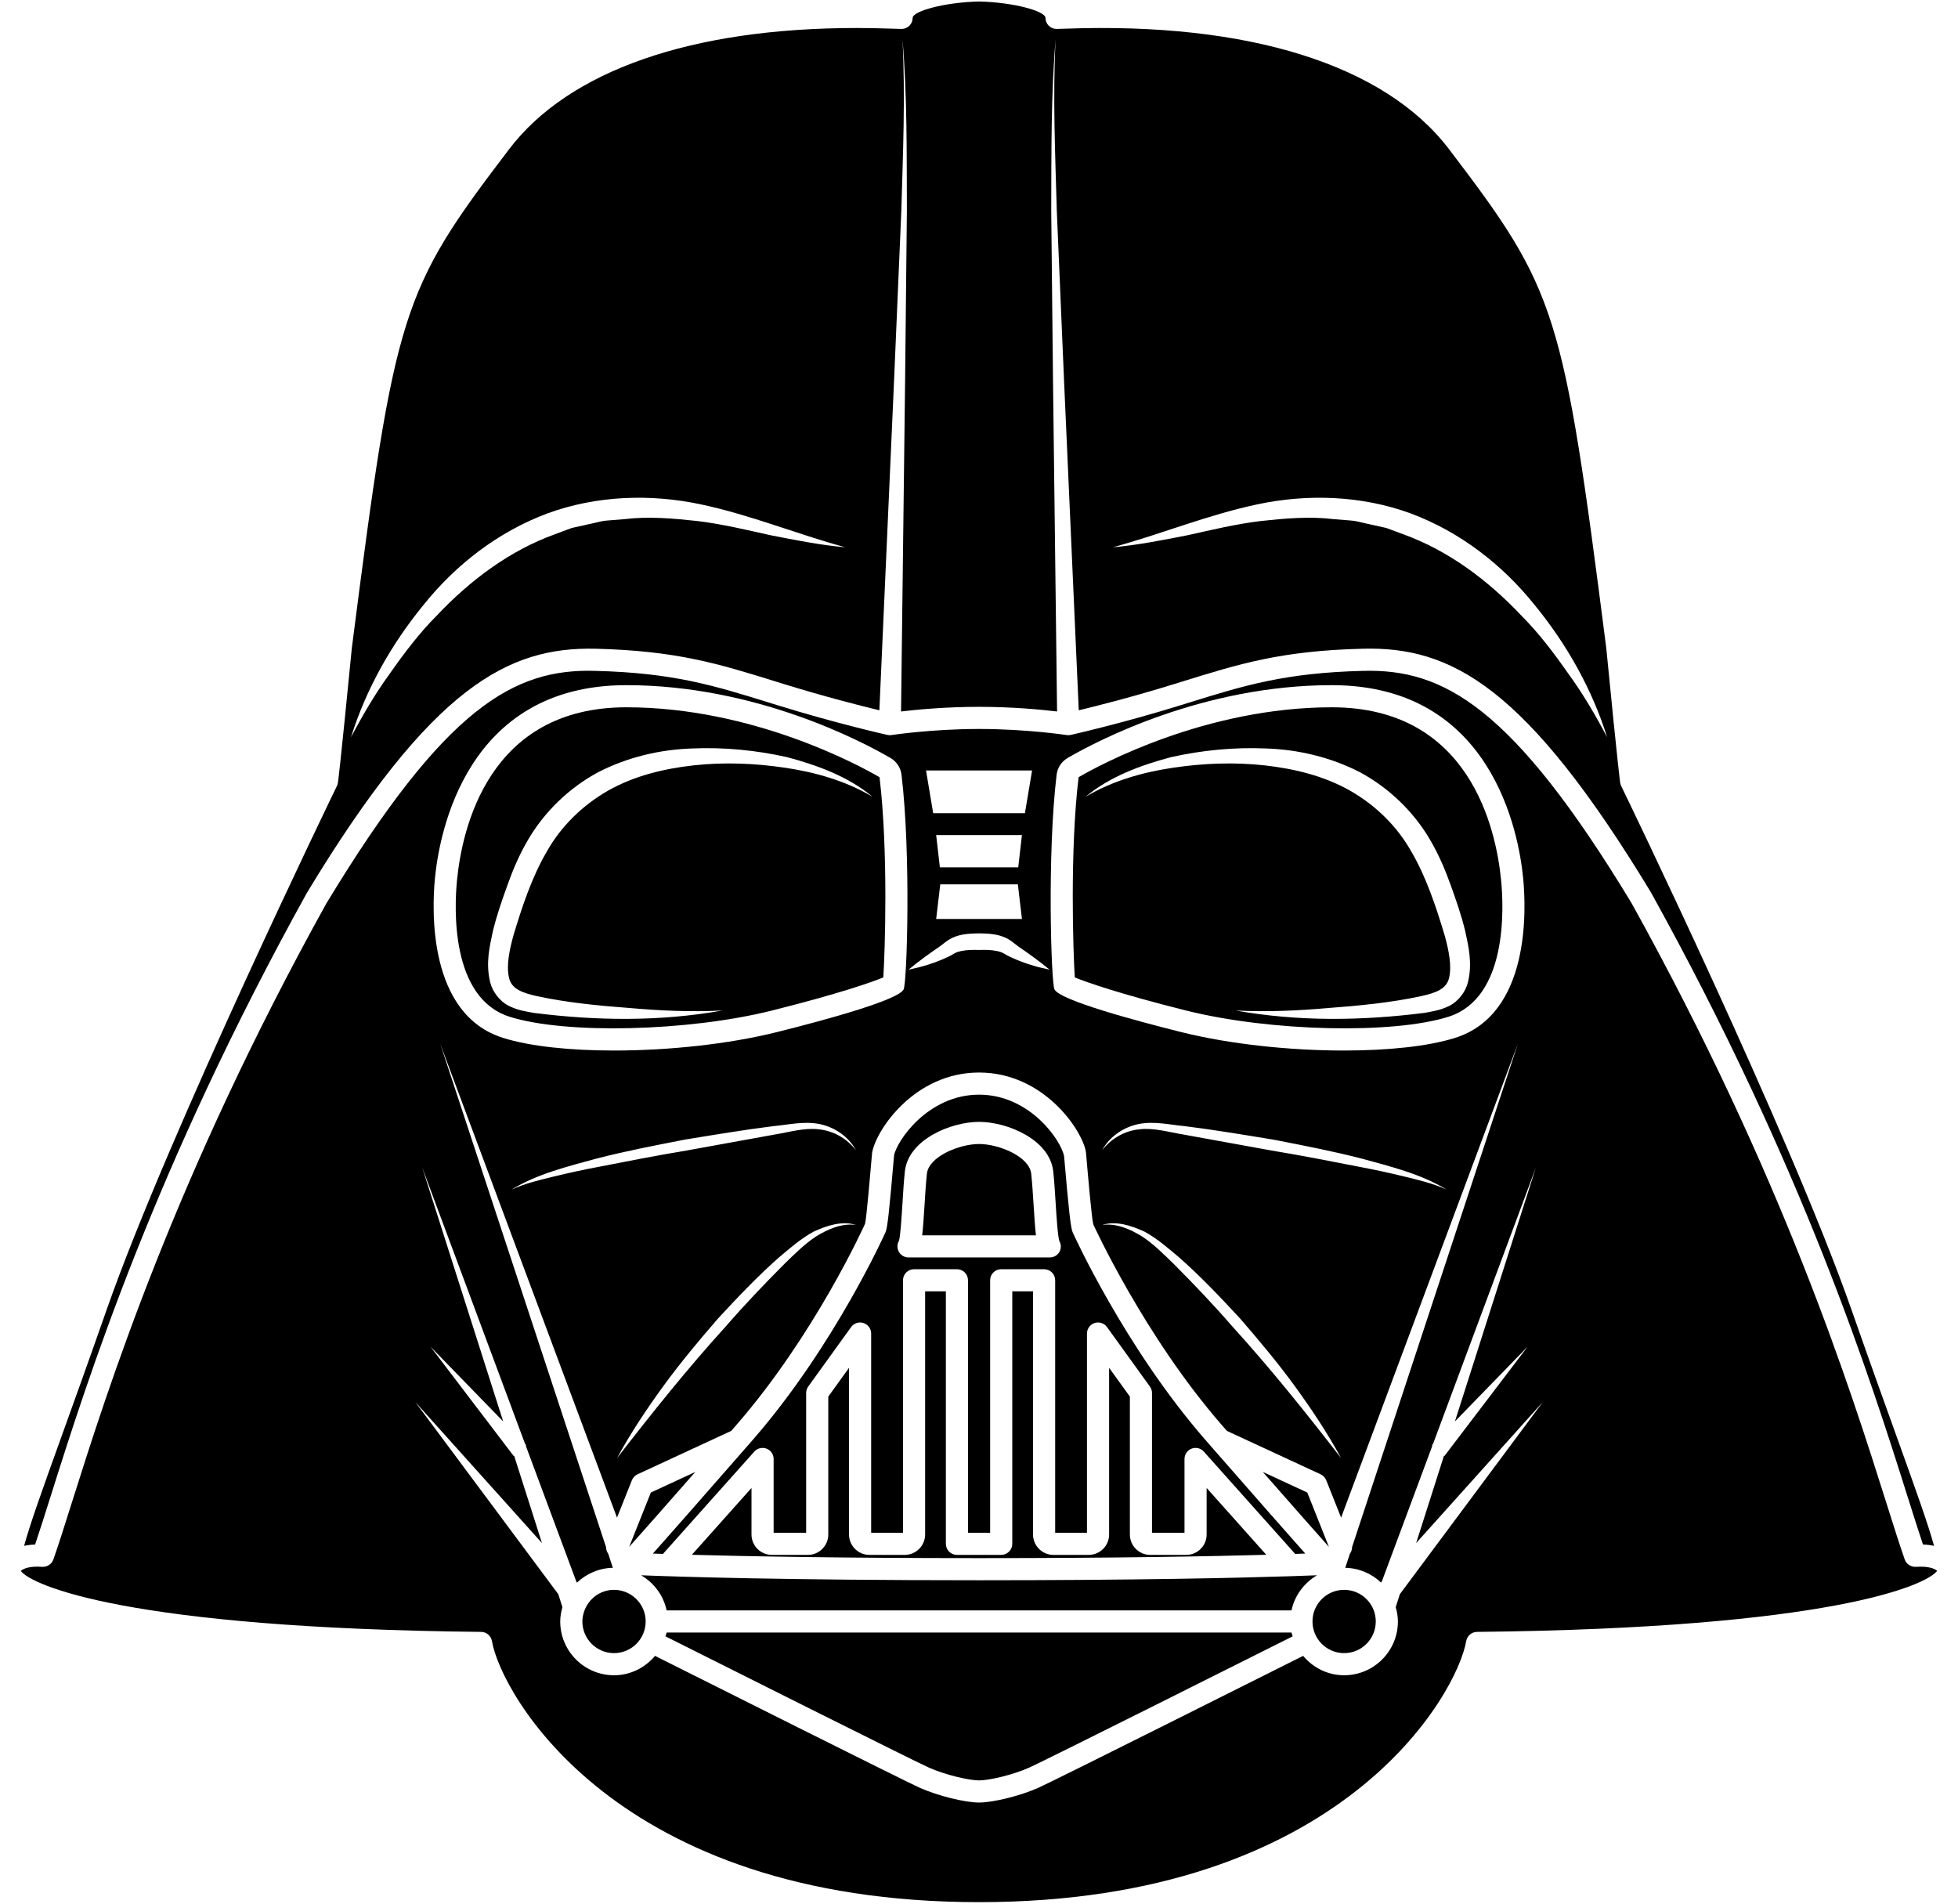 <svg width="72" height="70" viewBox="0 0 88 86" fill="none" xmlns="http://www.w3.org/2000/svg">
<path d="M29.888 73.752C29.875 73.811 29.851 73.866 29.834 73.924C31.868 74.944 41.038 79.542 41.728 79.85C42.472 80.183 43.543 80.432 44.003 80.432C44.463 80.432 45.533 80.183 46.277 79.85C46.967 79.542 56.138 74.943 58.172 73.923C58.155 73.866 58.131 73.811 58.118 73.752H29.888Z" fill="black"/>
<path d="M31.027 70.24C33.536 70.31 37.78 70.39 44.003 70.39C50.226 70.39 54.47 70.31 56.979 70.24L54.284 67.221V69.323C54.284 69.831 53.871 70.244 53.362 70.244H51.737C51.229 70.244 50.816 69.831 50.816 69.323V63.093L49.878 61.793V69.323C49.878 69.831 49.465 70.244 48.956 70.244H47.362C46.854 70.244 46.441 69.831 46.441 69.323V58.338H45.503V69.744C45.503 70.021 45.279 70.244 45.003 70.244H43.003C42.727 70.244 42.503 70.021 42.503 69.744V58.338H41.566V69.323C41.566 69.831 41.152 70.244 40.644 70.244H39.05C38.541 70.244 38.128 69.831 38.128 69.323V61.793L37.191 63.093V69.323C37.191 69.831 36.777 70.244 36.269 70.244H34.644C34.135 70.244 33.722 69.831 33.722 69.323V67.221L31.027 70.24Z" fill="black"/>
<path d="M27.511 71.823C26.882 71.823 26.353 72.233 26.162 72.798C26.16 72.803 26.16 72.808 26.157 72.813C26.112 72.952 26.081 73.098 26.081 73.252C26.081 74.04 26.723 74.682 27.511 74.682C28.299 74.682 28.941 74.04 28.941 73.252C28.941 72.464 28.299 71.823 27.511 71.823Z" fill="black"/>
<path d="M46.465 54.417C46.435 53.934 46.403 53.438 46.359 53.027C46.276 52.246 44.894 51.682 44.003 51.682C43.111 51.682 41.73 52.246 41.646 53.027C41.602 53.439 41.57 53.937 41.541 54.42C41.503 55.03 41.472 55.476 41.433 55.807H46.573C46.534 55.476 46.503 55.029 46.465 54.417Z" fill="black"/>
<path d="M22.799 45.934C25.323 46.731 30.855 46.599 34.632 45.656C37.683 44.892 39.182 44.362 39.677 44.156C39.751 43.035 39.907 38.464 39.508 35.124C39.507 35.117 39.505 35.111 39.493 35.103C38.587 34.577 33.776 31.953 28.066 31.953C21.85 31.953 20.646 37.421 20.417 39.772C20.297 41.004 20.115 45.089 22.799 45.934ZM22.042 42.052C22.217 41.338 22.453 40.659 22.697 39.986C22.93 39.324 23.23 38.618 23.603 37.981C24.346 36.689 25.473 35.6 26.789 34.889C28.122 34.203 29.589 33.861 31.04 33.813C32.49 33.75 33.927 33.893 35.331 34.205C36.71 34.575 38.093 35.081 39.19 35.994C37.973 35.273 36.607 34.886 35.236 34.683C33.867 34.479 32.462 34.425 31.098 34.577C29.736 34.73 28.402 35.06 27.242 35.718C26.093 36.378 25.116 37.321 24.464 38.488C23.802 39.62 23.345 40.993 22.959 42.287C22.784 42.928 22.644 43.62 22.762 44.146C22.859 44.663 23.338 44.851 24.044 45.005C25.382 45.293 26.794 45.432 28.19 45.536C29.591 45.659 30.997 45.724 32.409 45.651C29.608 46.15 26.757 46.122 23.896 45.76C23.537 45.697 23.167 45.644 22.754 45.44C22.353 45.236 22.017 44.802 21.916 44.372C21.708 43.51 21.888 42.766 22.042 42.052Z" fill="black"/>
<path d="M29.722 70.2L33.849 65.578C33.987 65.424 34.208 65.37 34.4 65.444C34.594 65.518 34.722 65.703 34.722 65.911V69.244H36.191V62.932C36.191 62.827 36.224 62.725 36.285 62.639L38.223 59.952C38.35 59.776 38.573 59.702 38.781 59.769C38.988 59.835 39.128 60.028 39.128 60.244V69.244H40.566V57.838C40.566 57.562 40.789 57.338 41.066 57.338H43.003C43.279 57.338 43.503 57.562 43.503 57.838V69.244H44.503V57.838C44.503 57.562 44.727 57.338 45.003 57.338H46.941C47.217 57.338 47.441 57.562 47.441 57.838V69.244H48.878V60.244C48.878 60.028 49.018 59.835 49.225 59.769C49.429 59.701 49.656 59.776 49.783 59.952L51.721 62.639C51.782 62.725 51.816 62.827 51.816 62.932V69.244H53.284V65.911C53.284 65.703 53.412 65.518 53.606 65.444C53.8 65.37 54.02 65.424 54.157 65.578L58.284 70.2C58.449 70.195 58.602 70.189 58.739 70.184C57.978 69.328 56.582 67.747 54.523 65.388C54.523 65.388 54.522 65.388 54.522 65.387C54.423 65.274 54.331 65.169 54.23 65.052C50.57 60.853 48.244 55.704 48.226 55.658C48.141 55.446 48.059 54.711 47.845 52.242C47.734 51.563 46.323 49.453 44.003 49.453C41.684 49.453 40.272 51.563 40.162 52.204C39.932 54.914 39.858 55.465 39.78 55.659C39.761 55.707 37.466 60.82 33.776 65.052C33.674 65.169 33.581 65.274 33.483 65.388C33.483 65.388 33.483 65.388 33.483 65.388C31.423 67.748 30.028 69.328 29.267 70.184C29.403 70.189 29.557 70.195 29.722 70.2ZM40.38 56.062C40.447 55.888 40.502 55.003 40.543 54.358C40.573 53.859 40.605 53.346 40.651 52.92C40.806 51.479 42.731 50.682 44.003 50.682C45.275 50.682 47.199 51.479 47.354 52.92C47.4 53.345 47.432 53.857 47.463 54.354C47.501 54.965 47.559 55.888 47.635 56.079C47.722 56.234 47.716 56.415 47.626 56.568C47.537 56.721 47.368 56.807 47.191 56.807H40.816C40.638 56.807 40.474 56.713 40.384 56.559C40.294 56.406 40.293 56.217 40.38 56.062Z" fill="black"/>
<path d="M58.831 67.427L56.82 66.495C58.326 68.214 59.319 69.333 59.808 69.882L58.831 67.427Z" fill="black"/>
<path d="M58.069 71.208C58.068 71.208 58.068 71.208 58.067 71.208C58.067 71.208 58.067 71.208 58.067 71.208C55.78 71.282 51.219 71.39 44.003 71.39C35.175 71.39 30.302 71.228 28.734 71.165C29.314 71.506 29.745 72.074 29.888 72.752H58.118C58.261 72.074 58.692 71.506 59.272 71.165C58.986 71.177 58.579 71.192 58.069 71.208Z" fill="black"/>
<path d="M29.175 67.427L28.196 69.883C28.685 69.335 29.677 68.215 31.184 66.496L29.175 67.427Z" fill="black"/>
<path d="M60.495 74.682C61.285 74.682 61.925 74.042 61.925 73.252C61.925 72.463 61.285 71.823 60.495 71.823C59.706 71.823 59.066 72.463 59.066 73.252C59.066 74.042 59.706 74.682 60.495 74.682Z" fill="black"/>
<path d="M83.406 59.139C80.614 51.175 73.087 35.66 73.011 35.505C72.99 35.46 72.975 35.413 72.967 35.364C72.964 35.343 72.876 34.766 72.338 29.272C70.381 13.99 70.115 13.147 65.231 6.735C62.329 2.927 56.177 0.993 47.884 1.296C47.706 1.302 47.577 1.307 47.503 1.307C47.227 1.307 47.003 1.083 47.003 0.807C47.003 0.51 45.592 0.104 44.003 0.068C42.414 0.104 41.003 0.51 41.003 0.807C41.003 1.083 40.779 1.307 40.503 1.307C40.429 1.307 40.3 1.302 40.121 1.296C39.563 1.276 39.011 1.265 38.472 1.265C31.019 1.265 25.48 3.185 22.776 6.735C17.891 13.147 17.625 13.99 15.665 29.287C15.13 34.766 15.041 35.343 15.037 35.365C15.03 35.414 15.015 35.461 14.994 35.505C14.918 35.66 7.391 51.175 4.6 59.139C3.769 61.511 3.084 63.413 2.531 64.947C1.664 67.358 1.123 68.867 0.861 69.836C1.009 69.804 1.172 69.782 1.357 69.777C1.559 69.18 1.787 68.456 2.055 67.61C3.691 62.425 6.738 52.775 13.649 40.314C19.304 30.974 22.75 29.223 26.672 29.307C30.35 29.399 32.236 29.986 34.848 30.798L35.151 30.892C37.021 31.472 38.666 31.888 39.499 32.088L40.161 17.232L40.492 9.5C40.565 6.923 40.675 4.342 40.544 1.765C40.759 4.338 40.731 6.924 40.742 9.505L40.661 17.247L40.478 32.142C41.196 32.057 42.503 31.932 44.003 31.932C45.502 31.932 46.809 32.057 47.527 32.142L47.344 17.247L47.263 9.505C47.274 6.924 47.247 4.338 47.461 1.765C47.33 4.342 47.441 6.923 47.514 9.5L47.844 17.232L48.507 32.089C49.34 31.888 50.986 31.472 52.855 30.892L53.158 30.798C55.77 29.986 57.656 29.399 61.334 29.307C65.317 29.202 68.701 30.975 74.347 40.298C81.267 52.775 84.314 62.425 85.95 67.61C86.218 68.456 86.446 69.18 86.647 69.777C86.834 69.782 86.998 69.804 87.146 69.836C86.884 68.872 86.343 67.365 85.476 64.952C84.923 63.417 84.238 61.513 83.406 59.139ZM34.593 24.182C33.486 23.936 32.391 23.673 31.291 23.54C30.198 23.42 29.081 23.321 28.001 23.451L27.191 23.517C26.92 23.537 26.661 23.625 26.395 23.676L25.603 23.852L24.842 24.135C22.802 24.87 21.007 26.215 19.489 27.824C18.707 28.611 18.031 29.505 17.389 30.422C16.726 31.329 16.159 32.303 15.628 33.307C16.308 31.134 17.45 29.102 18.915 27.316C20.359 25.514 22.274 24.026 24.493 23.198C26.718 22.379 29.165 22.305 31.419 22.782C33.694 23.263 35.766 24.129 37.961 24.724C36.828 24.626 35.708 24.399 34.593 24.182ZM70.616 30.422C69.975 29.505 69.299 28.611 68.516 27.824C66.999 26.215 65.204 24.87 63.163 24.135L62.402 23.852L61.61 23.676C61.345 23.625 61.085 23.537 60.815 23.517L60.004 23.451C58.924 23.321 57.807 23.42 56.714 23.54C55.614 23.673 54.519 23.936 53.412 24.182C52.297 24.399 51.178 24.626 50.044 24.724C52.239 24.129 54.312 23.263 56.586 22.782C58.84 22.305 61.287 22.379 63.512 23.198C65.731 24.026 67.646 25.514 69.09 27.316C70.556 29.102 71.697 31.134 72.378 33.307C71.847 32.303 71.279 31.329 70.616 30.422Z" fill="black"/>
<path d="M86.332 70.784C86.106 70.797 85.897 70.665 85.822 70.451C85.59 69.79 85.321 68.939 84.997 67.911C83.371 62.76 80.344 53.172 73.481 40.8C68.099 31.908 64.981 30.212 61.359 30.307C57.82 30.395 55.989 30.965 53.455 31.752L53.151 31.847C50.444 32.687 48.165 33.196 48.143 33.201C48.082 33.215 48.02 33.217 47.958 33.207C47.941 33.204 46.144 32.932 44.003 32.932C41.861 32.932 40.066 33.204 40.048 33.207C39.985 33.217 39.923 33.215 39.863 33.201C39.841 33.196 37.562 32.687 34.855 31.847L34.551 31.752C32.017 30.965 30.186 30.395 26.646 30.307C23.013 30.206 19.907 31.908 14.514 40.816C7.661 53.172 4.634 62.76 3.008 67.911C2.684 68.939 2.415 69.79 2.183 70.451C2.107 70.665 1.893 70.799 1.673 70.784C1.115 70.742 0.833 70.86 0.712 70.968C1.18 71.61 5.504 73.558 21.508 73.723C21.75 73.726 21.956 73.902 21.996 74.14C22.392 76.48 27.55 85.932 44.003 85.932C60.456 85.932 65.614 76.48 66.01 74.14C66.05 73.902 66.256 73.726 66.498 73.723C82.439 73.558 86.791 71.625 87.288 70.964C87.164 70.858 86.88 70.746 86.332 70.784ZM47.506 35.003C47.544 34.681 47.728 34.403 48.01 34.239C49.338 33.468 54.122 30.953 59.941 30.953C67.171 30.953 68.384 37.629 68.584 39.675C68.722 41.096 68.909 45.817 65.507 46.888C64.289 47.272 62.477 47.459 60.488 47.459C58.044 47.459 55.333 47.175 53.132 46.625C51.102 46.118 47.658 45.193 47.41 44.698C47.257 44.386 47.076 38.583 47.506 35.003ZM57.219 51.977L53.219 51.251C52.546 51.141 51.889 50.939 51.249 51.019C50.602 51.078 49.978 51.423 49.565 51.963C49.885 51.357 50.518 50.925 51.21 50.779C51.925 50.641 52.613 50.813 53.278 50.873C54.626 51.041 55.966 51.266 57.308 51.486C58.642 51.746 59.978 52.003 61.297 52.343C62.603 52.703 63.956 53.028 65.128 53.744C64.51 53.458 63.849 53.306 63.194 53.146C62.537 52.986 61.877 52.843 61.212 52.718C59.884 52.458 58.556 52.198 57.219 51.977ZM60.357 65.869C58.77 63.823 57.166 61.813 55.432 59.909C54.59 58.937 53.7 58.006 52.794 57.097C52.337 56.653 51.876 56.189 51.358 55.853C50.827 55.527 50.212 55.253 49.565 55.338C50.201 55.138 50.886 55.371 51.475 55.64C52.071 55.964 52.555 56.399 53.055 56.817C54.031 57.679 54.924 58.623 55.805 59.576C56.654 60.557 57.488 61.552 58.253 62.601C59.016 63.649 59.738 64.73 60.357 65.869ZM44.003 34.807H46.398L46.075 36.736H44.003H41.93L41.607 34.807H44.003ZM45.773 39.182H44.003H42.232L42.065 37.724H44.003H45.94L45.773 39.182ZM45.94 41.515H44.003H42.065L42.25 39.953H44.003H45.756L45.94 41.515ZM42.222 42.761L42.56 42.504C42.715 42.395 42.883 42.323 43.049 42.272C43.382 42.176 43.714 42.171 44.003 42.166C44.291 42.172 44.624 42.175 44.956 42.273C45.121 42.324 45.29 42.395 45.444 42.505L45.783 42.762C46.249 43.082 46.73 43.425 47.19 43.807C46.602 43.685 46.038 43.518 45.493 43.267C45.368 43.217 45.185 43.113 45.094 43.059C45.004 43.011 44.897 42.979 44.781 42.959C44.548 42.912 44.294 42.906 44.003 42.916C43.711 42.907 43.457 42.911 43.224 42.96C43.109 42.98 43.002 43.011 42.911 43.059C42.821 43.114 42.638 43.219 42.513 43.268C41.968 43.52 41.403 43.686 40.815 43.807C41.275 43.425 41.755 43.08 42.222 42.761ZM19.421 39.675C19.621 37.629 20.834 30.953 28.066 30.953C33.883 30.953 38.667 33.468 39.995 34.239C40.276 34.402 40.46 34.68 40.5 35.001C40.5 35.002 40.5 35.003 40.5 35.003C40.931 38.599 40.747 44.396 40.595 44.698C40.347 45.193 36.904 46.118 34.874 46.625C32.673 47.175 29.961 47.459 27.517 47.459C25.528 47.459 23.717 47.272 22.498 46.888C19.098 45.817 19.283 41.096 19.421 39.675ZM36.757 51.019C36.116 50.939 35.459 51.141 34.786 51.251L30.786 51.977C29.45 52.198 28.121 52.458 26.794 52.718C26.129 52.843 25.468 52.986 24.812 53.146C24.157 53.306 23.495 53.458 22.878 53.744C24.049 53.028 25.402 52.703 26.708 52.343C28.027 52.003 29.363 51.746 30.698 51.486C32.039 51.266 33.379 51.041 34.727 50.873C35.392 50.813 36.081 50.641 36.795 50.779C37.488 50.925 38.12 51.357 38.44 51.963C38.027 51.423 37.403 51.078 36.757 51.019ZM38.44 55.338C37.793 55.253 37.178 55.527 36.647 55.853C36.129 56.189 35.668 56.653 35.211 57.097C34.305 58.006 33.415 58.937 32.573 59.909C30.839 61.813 29.236 63.823 27.649 65.869C28.267 64.73 28.989 63.649 29.753 62.601C30.517 61.552 31.351 60.557 32.2 59.576C33.081 58.623 33.974 57.679 34.95 56.817C35.45 56.399 35.934 55.964 36.53 55.64C37.119 55.371 37.804 55.138 38.44 55.338ZM63.013 72.019L62.826 72.604C62.884 72.812 62.925 73.026 62.925 73.252C62.925 74.592 61.835 75.682 60.495 75.682C59.749 75.682 59.089 75.337 58.643 74.806C56.612 75.824 47.406 80.441 46.686 80.763C45.876 81.126 44.648 81.432 44.003 81.432C43.359 81.432 42.13 81.126 41.319 80.763C40.599 80.441 31.393 75.824 29.363 74.806C28.917 75.337 28.257 75.682 27.511 75.682C26.171 75.682 25.081 74.592 25.081 73.252C25.081 73.027 25.122 72.812 25.18 72.605L24.993 72.019L18.534 63.338L24.256 69.71L22.997 65.76L22.978 65.777L19.221 60.838L22.504 64.215L18.846 52.744L23.495 65.235L23.546 65.287L23.523 65.308L25.806 71.444C25.82 71.461 25.827 71.48 25.838 71.498C26.263 71.093 26.831 70.841 27.459 70.828L27.25 70.193C27.188 70.106 27.15 70.004 27.152 69.896L19.659 47.151L27.646 68.56L28.319 66.872C28.367 66.753 28.458 66.657 28.574 66.603L32.805 64.643C32.88 64.556 32.944 64.484 33.022 64.395C36.594 60.297 38.833 55.332 38.852 55.285C38.918 55.033 39.095 52.962 39.171 52.077C39.346 51.049 41.086 48.453 44.003 48.453C46.922 48.453 48.661 51.049 48.829 52.035C48.831 52.049 48.84 52.142 48.841 52.156C48.922 53.093 49.091 55.044 49.163 55.313C49.173 55.333 51.456 60.348 54.983 64.395C55.061 64.484 55.125 64.556 55.2 64.643L59.432 66.603C59.548 66.657 59.639 66.753 59.687 66.872L60.359 68.56L68.346 47.151L60.853 69.896C60.855 70.004 60.818 70.105 60.756 70.192L60.546 70.828C61.173 70.841 61.741 71.092 62.165 71.496C62.173 71.482 62.175 71.467 62.185 71.454C62.191 71.446 62.197 71.439 62.204 71.431L64.483 65.308L64.459 65.287L64.51 65.235L69.159 52.744L65.501 64.215L68.784 60.838L65.027 65.777L65.008 65.76L63.749 69.71L69.471 63.338L63.013 72.019Z" fill="black"/>
<path d="M53.374 45.656C57.152 46.599 62.68 46.731 65.206 45.934C67.892 45.089 67.708 41.004 67.588 39.772C67.359 37.421 66.155 31.953 59.941 31.953C54.229 31.953 49.418 34.577 48.512 35.104C48.512 35.104 48.498 35.122 48.498 35.122C48.1 38.45 48.254 43.032 48.328 44.156C48.824 44.362 50.323 44.893 53.374 45.656ZM52.675 34.205C54.078 33.893 55.515 33.75 56.965 33.813C58.416 33.861 59.884 34.203 61.216 34.889C62.533 35.6 63.659 36.689 64.403 37.981C64.775 38.618 65.075 39.324 65.309 39.986C65.552 40.659 65.789 41.338 65.963 42.052C66.118 42.766 66.297 43.51 66.09 44.372C65.989 44.802 65.652 45.236 65.252 45.44C64.838 45.644 64.468 45.697 64.109 45.76C61.248 46.122 58.397 46.15 55.596 45.651C57.008 45.724 58.414 45.659 59.815 45.536C61.211 45.432 62.623 45.293 63.962 45.005C64.668 44.851 65.146 44.663 65.243 44.146C65.362 43.62 65.221 42.928 65.046 42.287C64.66 40.993 64.204 39.62 63.541 38.488C62.889 37.321 61.913 36.378 60.763 35.718C59.603 35.06 58.269 34.73 56.908 34.577C55.543 34.425 54.139 34.479 52.769 34.683C51.398 34.886 50.032 35.273 48.815 35.994C49.912 35.081 51.295 34.575 52.675 34.205Z" fill="black"/>
</svg>
